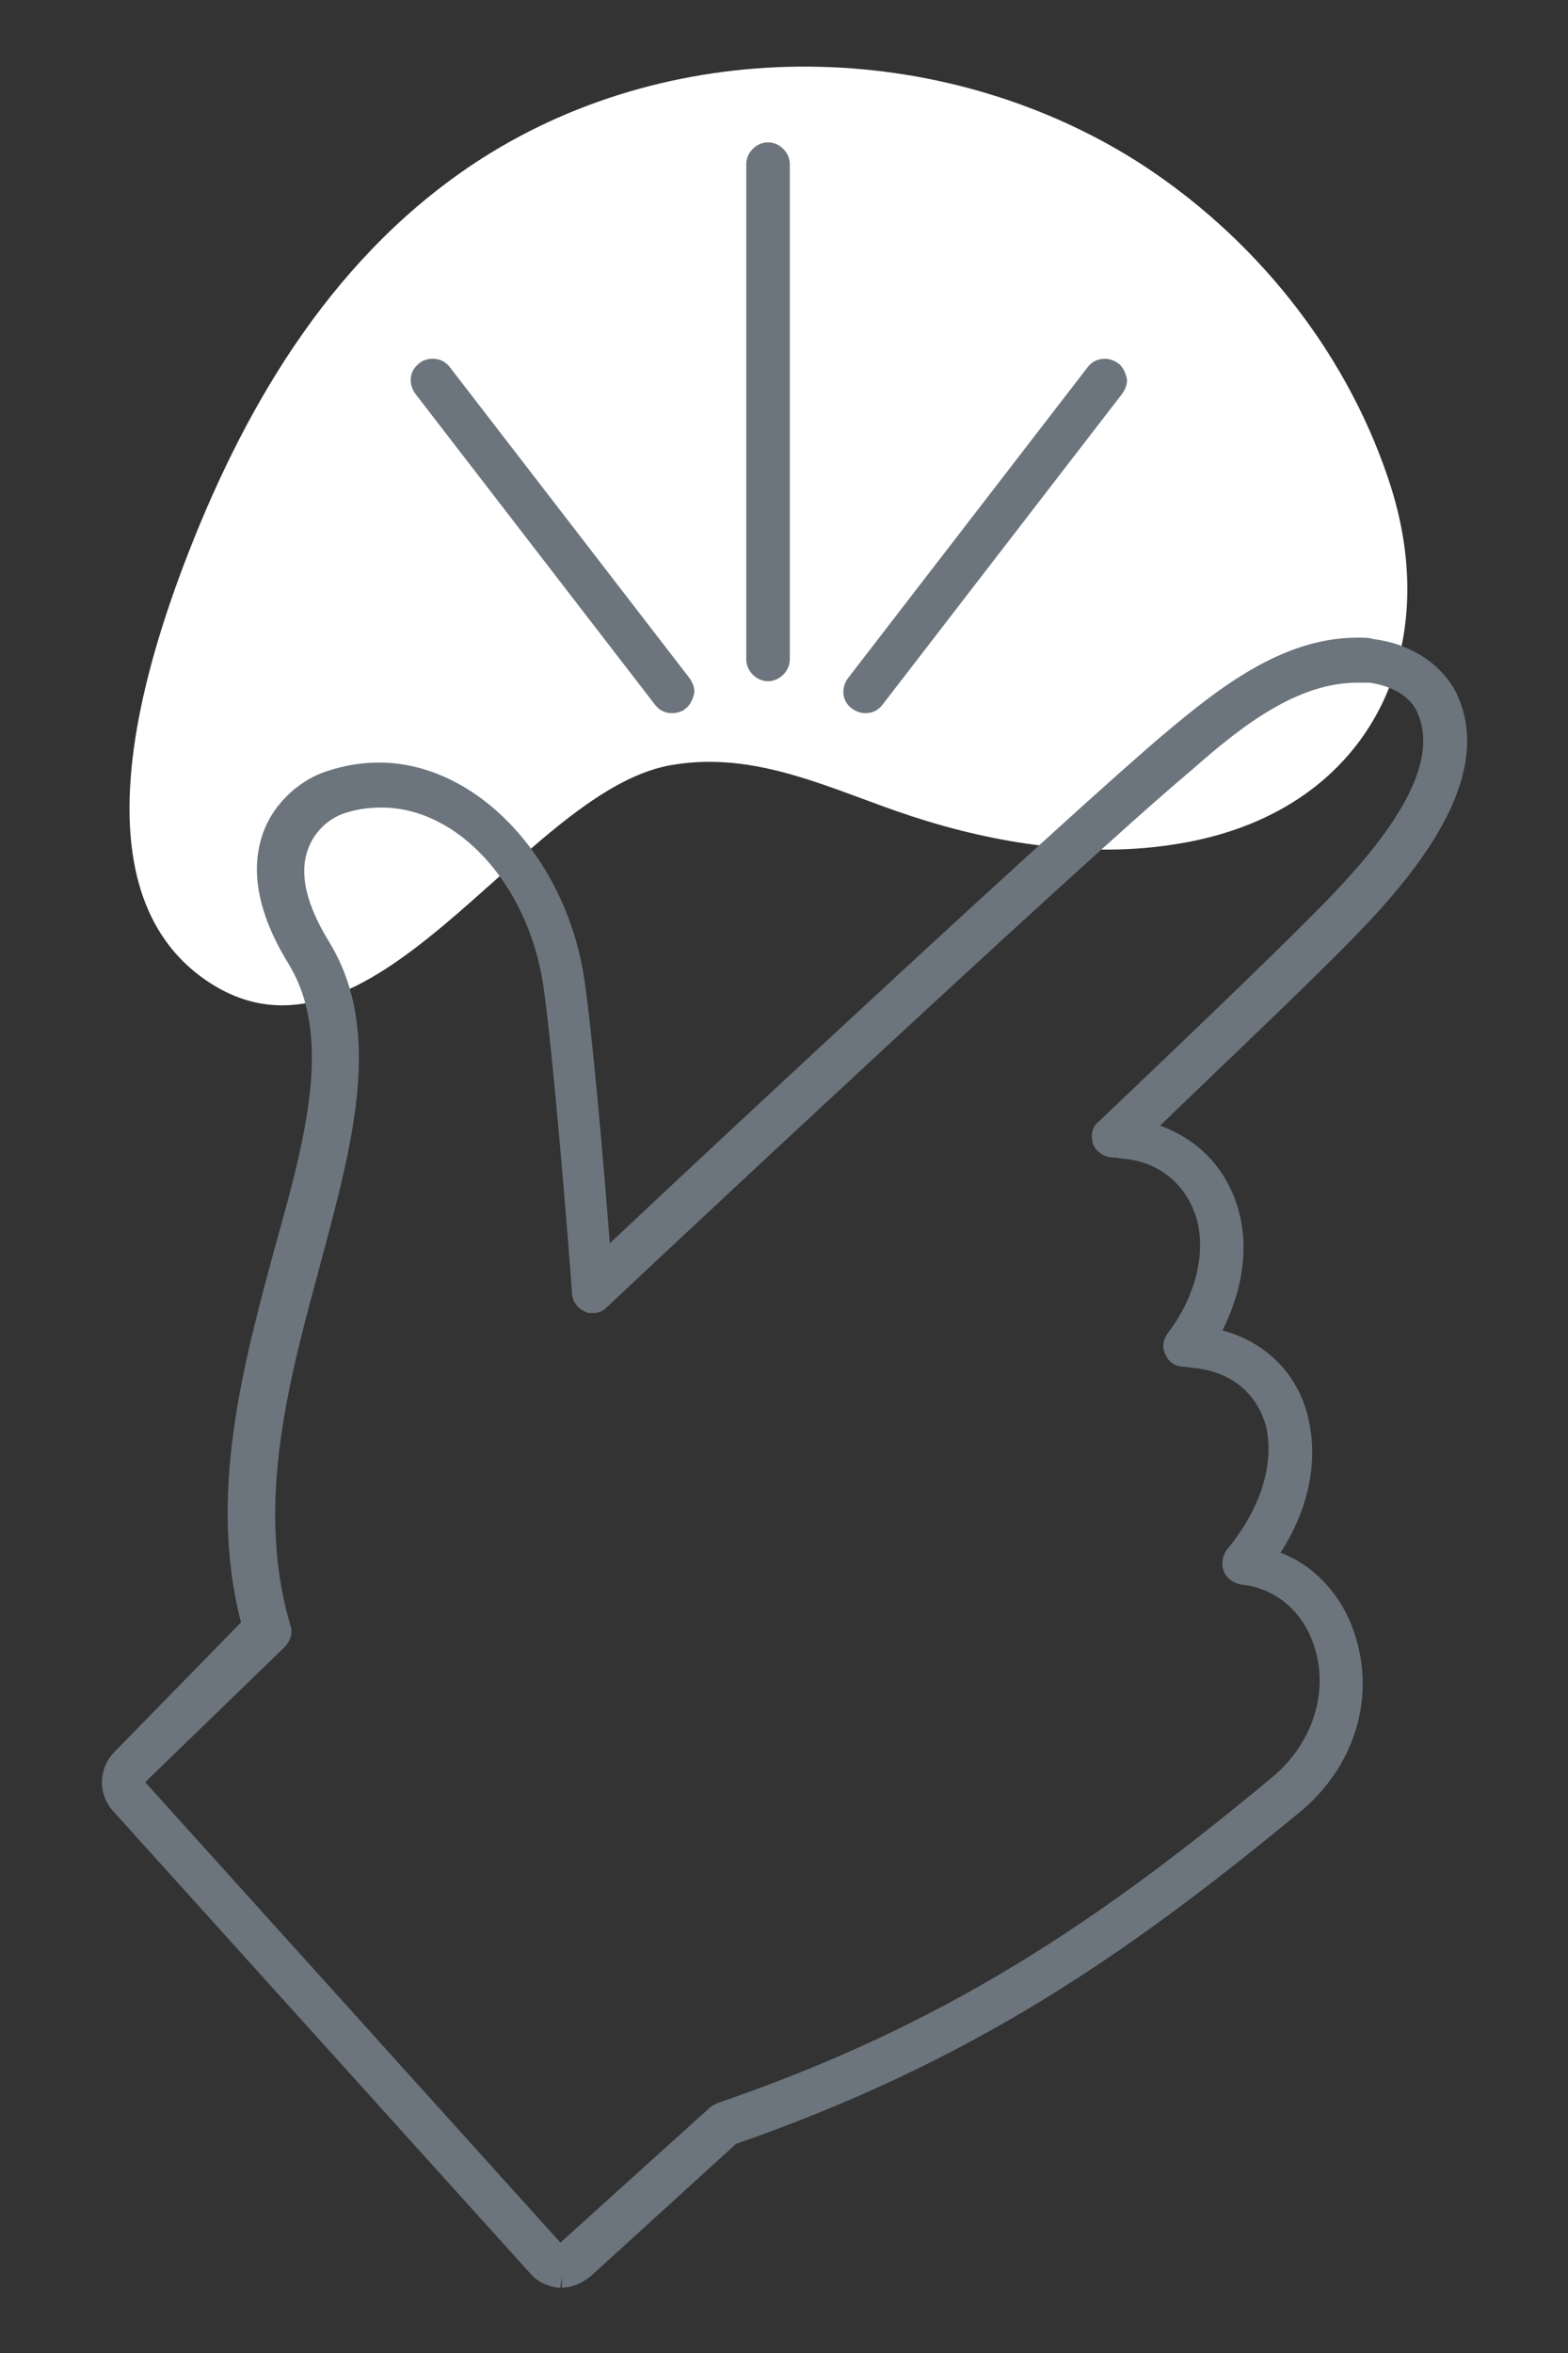 <?xml version="1.0" encoding="utf-8"?>
<!-- Generator: Adobe Illustrator 24.0.3, SVG Export Plug-In . SVG Version: 6.00 Build 0)  -->
<svg version="1.1" id="Layer_1" xmlns="http://www.w3.org/2000/svg" xmlns:xlink="http://www.w3.org/1999/xlink" x="0px" y="0px"
	 viewBox="0 0 108 162" style="enable-background:new 0 0 108 162;" xml:space="preserve">
<rect x="0" y="0" width="108" height="162" fill="#333333" stroke="none"/>
<style type="text/css">
	.st0{fill:#FFFFFF;}
	.st1{fill:#6C757D;}
</style>
<g>
	<path class="st0" d="M33.2,10.9c13.5-8.6,31.6-8.3,45.1,0.2c8,5.1,14.3,12.9,17.3,21.8c4.1,12-1.4,23.1-14.5,25.2
		c-6,1-12.5,0-18.3-1.9c-5.5-1.8-10.7-4.6-16.7-3.5c-10.2,1.9-20.6,22.5-31.9,14.8C5,61.2,10,45.7,13,38
		C17.1,27.5,23.2,17.3,33.2,10.9z"/>
	<path class="st1" d="M51.4,45.4V11.3c0-0.8,0.7-1.5,1.5-1.5s1.5,0.7,1.5,1.5v34.1c0,0.8-0.7,1.5-1.5,1.5S51.4,46.2,51.4,45.4z
		 M59.6,49.1c0.5,0,0.9-0.2,1.2-0.6l16.5-21.4c0.2-0.3,0.4-0.7,0.3-1.1s-0.3-0.8-0.6-1c-0.3-0.2-0.6-0.3-0.9-0.3
		c-0.5,0-0.9,0.2-1.2,0.6L58.4,46.7c-0.5,0.7-0.4,1.6,0.3,2.1C59,49,59.3,49.1,59.6,49.1z M45.1,48.5c0.3,0.4,0.7,0.6,1.2,0.6
		c0.3,0,0.7-0.1,0.9-0.3c0.3-0.2,0.5-0.6,0.6-1c0.1-0.4-0.1-0.8-0.3-1.1L31,25.3c-0.3-0.4-0.7-0.6-1.2-0.6c-0.3,0-0.7,0.1-0.9,0.3
		c-0.7,0.5-0.8,1.4-0.3,2.1L45.1,48.5z M93.4,112.8c1.3,4.3-0.2,8.9-3.8,11.9c-12.1,10-22.8,17.3-38.9,22.9l-10,9.1
		c-0.6,0.5-1.3,0.8-2,0.8c0,0,0,0,0,0l0-0.8l-0.1,0.8c0,0-0.2,0-0.2,0c-0.7-0.1-1.4-0.4-1.9-1L7.8,124.7c-1.1-1.2-1-3,0.1-4.1
		l8.7-8.9c-2.3-8.9,0.2-17.9,2.3-25.7c2.2-7.8,4-14.6,1-19.6c-2.1-3.4-2.7-6.4-1.8-9c0.8-2.3,2.8-3.8,4.4-4.3
		c1.2-0.4,2.4-0.6,3.6-0.6c6.6,0,12.7,6.3,14.1,14.6c0.6,3.9,1.4,13.3,1.8,18.5c8.6-8.1,31.5-29.4,38.1-35c3.8-3.2,8.2-6.7,13.4-6.7
		c0.4,0,0.8,0,1.1,0.1c2.5,0.3,4.7,1.7,5.7,3.7c3.2,6.6-4.6,14.4-8.4,18.2c-3.2,3.2-8.9,8.6-12,11.6c2.8,1,4.8,3.2,5.5,6.2
		c0.6,2.5,0.1,5.3-1.2,7.9c3,0.8,5.2,3,5.9,6c0.7,2.9,0.1,6.2-1.9,9.3C90.6,107.8,92.6,110,93.4,112.8z M10,122.7l28.6,31.7
		l10.3-9.3c0.1-0.1,0.3-0.2,0.5-0.3c15.8-5.4,26.4-12.6,38.3-22.5c2.6-2.2,3.8-5.6,2.9-8.7c-0.7-2.5-2.6-4.2-5-4.5l-0.1,0
		c-0.5-0.1-1-0.4-1.2-0.9c-0.2-0.5-0.1-1.1,0.2-1.5c3.3-4,3-7.3,2.7-8.5c-0.6-2.2-2.3-3.7-4.8-4c-0.3,0-0.5-0.1-0.8-0.1
		c-0.6,0-1.1-0.3-1.3-0.8c-0.3-0.5-0.2-1.1,0.2-1.6c1.8-2.4,2.5-5.2,2-7.5c-0.6-2.4-2.4-4.1-4.9-4.4c-0.3,0-0.6-0.1-0.9-0.1
		c-0.6,0-1.2-0.4-1.4-0.9c-0.2-0.6-0.1-1.2,0.4-1.6c0.1-0.1,9.6-9.1,14.1-13.6C93,60.4,99.8,53.7,97.6,49c-0.5-1.1-1.8-1.8-3.3-2
		c-0.3,0-0.6,0-0.8,0c-4.1,0-7.9,2.9-11.4,6C74.2,59.6,42.1,89.7,41.8,90c-0.3,0.3-0.6,0.4-1,0.4c-0.2,0-0.4,0-0.5-0.1
		c-0.5-0.2-0.9-0.7-0.9-1.3c-0.2-2.8-1.3-16.6-2-21.3c-1.1-6.9-5.9-12.1-11.1-12.1c-0.9,0-1.7,0.1-2.6,0.4c-0.9,0.3-2,1.1-2.5,2.5
		c-0.6,1.7-0.1,3.8,1.5,6.4c3.7,6.1,1.6,13.8-0.6,22c-2.1,7.8-4.6,16.5-2.1,25c0.2,0.5,0,1.1-0.4,1.5L10,122.7z"/>
</g>
</svg>
